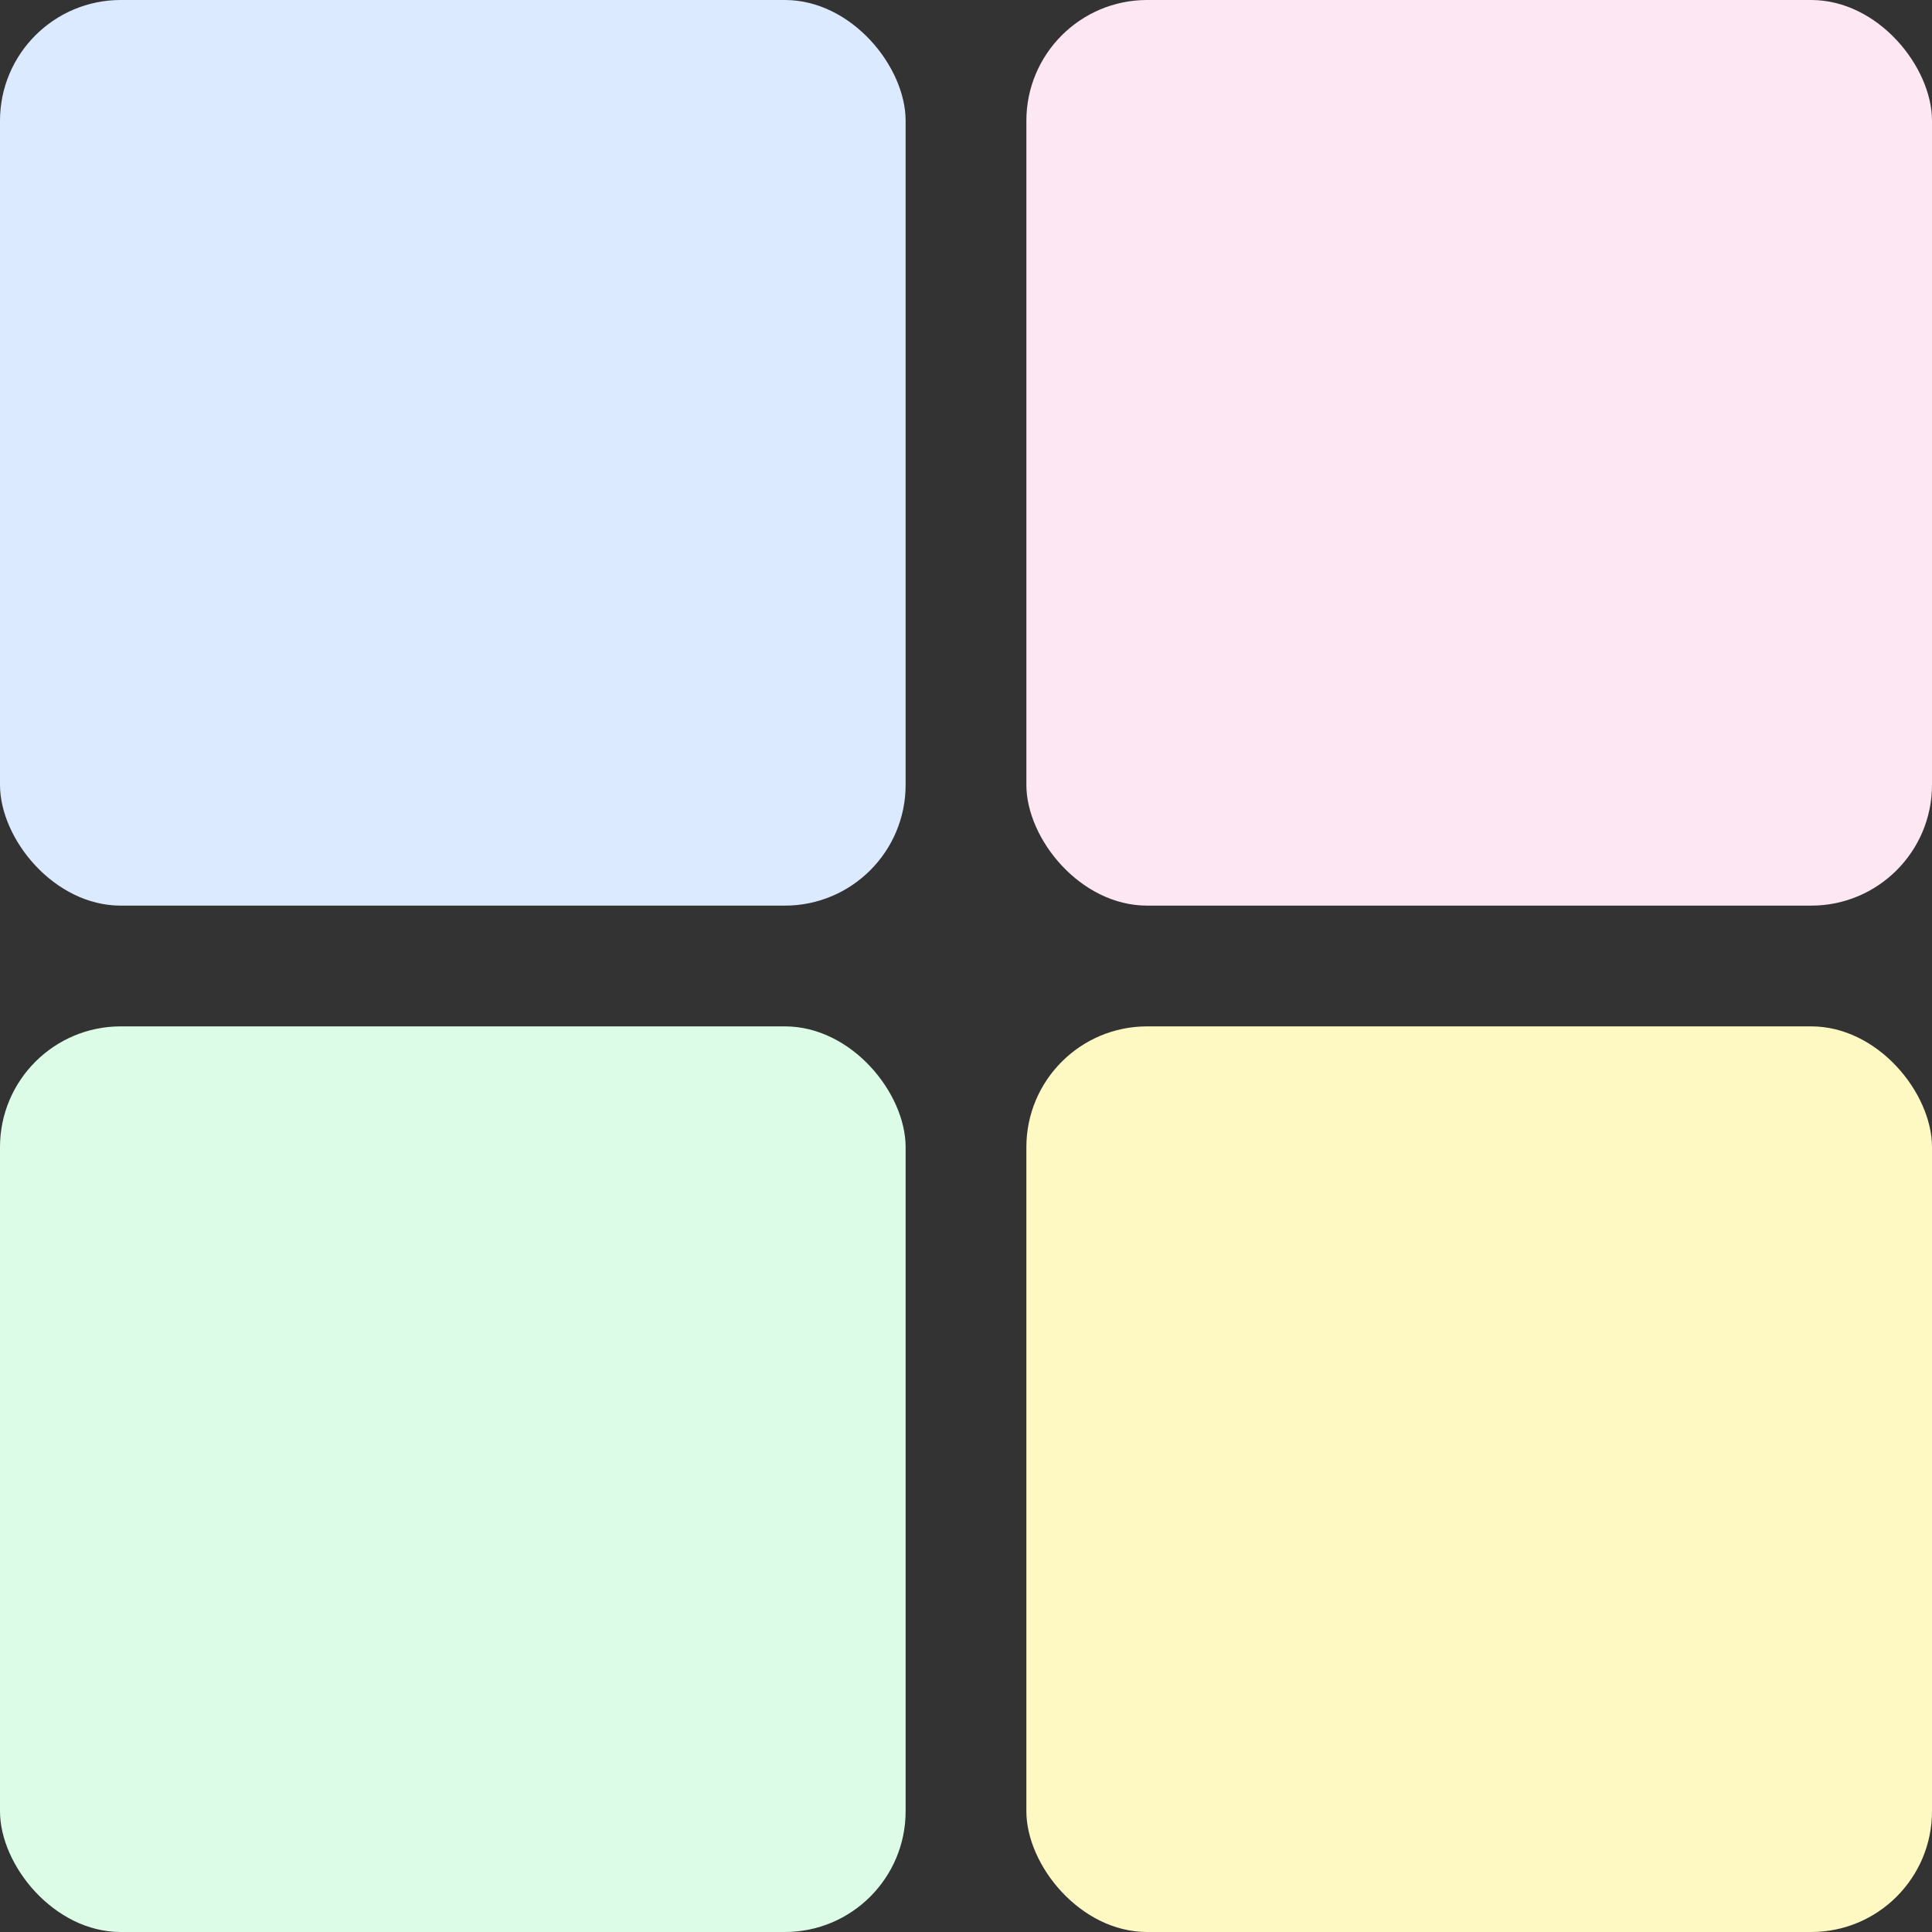 <svg width="64" height="64" viewBox="0 0 64 64" fill="none" xmlns="http://www.w3.org/2000/svg">
  <rect x="0" y="0" width="64" height="64" fill="#333333" stroke="none"/>
  <rect x="0" y="0" width="30" height="30" rx="4" ry="4" fill="#dbeafe" />
  <rect x="34" y="0" width="30" height="30" rx="4" ry="4" fill="#fce7f3" />
  <rect x="0" y="34" width="30" height="30" rx="4" ry="4" fill="#dcfce7" />
  <rect x="34" y="34" width="30" height="30" rx="4" ry="4" fill="#fef9c3" />
</svg>
